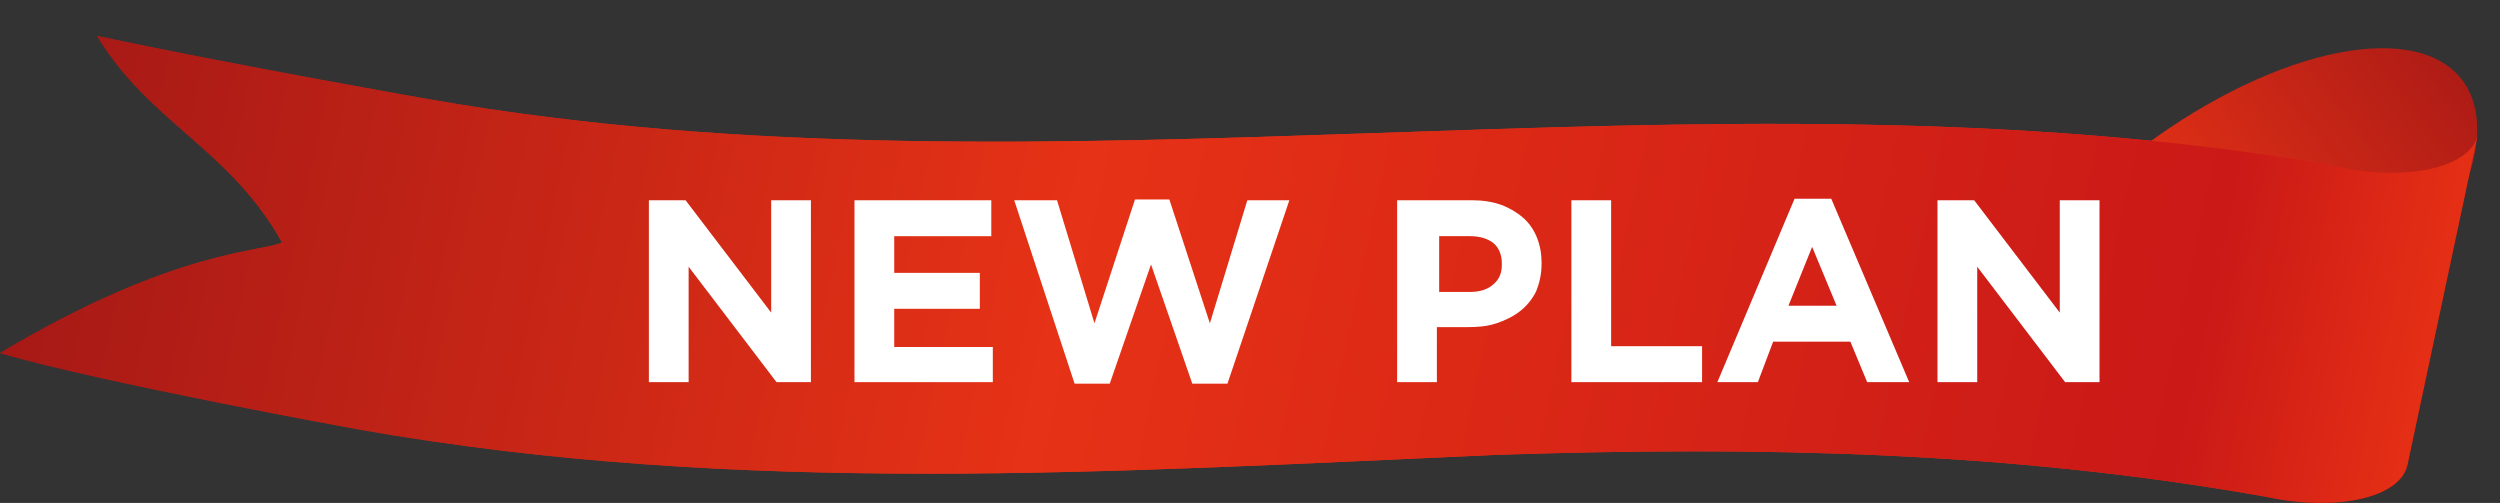 <?xml version="1.0" encoding="utf-8"?>
<!-- Generator: Adobe Illustrator 19.0.0, SVG Export Plug-In . SVG Version: 6.00 Build 0)  -->
<svg version="1.1" id="Слой_1" xmlns="http://www.w3.org/2000/svg" xmlns:xlink="http://www.w3.org/1999/xlink" x="0px" y="0px"
	 viewBox="0 0 327.1 65.8" style="enable-background:new 0 0 327.1 65.8;" xml:space="preserve">
<rect x="0" y="0" width="327.1" height="65.8" fill="#333333" stroke="none"/>
<style type="text/css">
	.st0{fill:url(#XMLID_71_);}
	.st1{fill:url(#XMLID_72_);}
	.st2{fill:url(#XMLID_73_);}
	.st3{fill:#FFFFFF;}
</style>
<linearGradient id="XMLID_71_" gradientUnits="userSpaceOnUse" x1="120.944" y1="55.011" x2="4.982" y2="55.011" gradientTransform="matrix(-0.788 0.616 -0.616 -0.788 364.349 47.156)">
	<stop  offset="0" style="stop-color:#961914"/>
	<stop  offset="8.602150e-002" style="stop-color:#E52C12"/>
	<stop  offset="0.57" style="stop-color:#E63216"/>
	<stop  offset="1" style="stop-color:#A71916"/>
</linearGradient>
<path id="XMLID_93_" class="st0" d="M301.8,50c17.6-13.7,26.6-31.5,20.3-39.6c-6.4-8.2-25.8-3.7-43.4,10.1c0,0,0,0,0,0l11.5,14.8
	L301.8,50C301.8,50,301.8,50,301.8,50z"/>
<linearGradient id="XMLID_72_" gradientUnits="userSpaceOnUse" x1="9.098" y1="7.117" x2="320.212" y2="7.117" gradientTransform="matrix(-0.978 -0.208 0.208 -0.978 321.605 73.309)">
	<stop  offset="0" style="stop-color:#961914"/>
	<stop  offset="8.602150e-002" style="stop-color:#E52C12"/>
	<stop  offset="0.57" style="stop-color:#E63216"/>
	<stop  offset="1" style="stop-color:#A71916"/>
</linearGradient>
<path id="XMLID_83_" class="st1" d="M0,46.2c13.8,4,47,10,47,10c49.7,8.8,99,5.5,149.1,3.3c34-1.1,66.8-0.5,100.4,5.5l0,0
	c0,0,0,0,0,0c9.3,2,17.6,0.1,18.5-4.2l9.2-43.2c-0.9,4.3-9.2,6.2-18.5,4.2c0,0,0,0,0,0l0,0l0,0c0,0,0,0,0,0
	c-0.3-0.1-0.6-0.1-0.9-0.2l-0.3-0.1l0,0C222,7.5,138.7,27.4,56.2,13c0,0-25.7-4.5-43.5-8.3c7,11.5,17.2,14.6,24.2,27
	C34.6,33,23.1,32.4,0,46.2z"/>
<linearGradient id="XMLID_73_" gradientUnits="userSpaceOnUse" x1="9.098" y1="7.117" x2="320.212" y2="7.117" gradientTransform="matrix(-0.978 -0.208 0.208 -0.978 321.605 73.309)">
	<stop  offset="0" style="stop-color:#E52F15"/>
	<stop  offset="9.677420e-002" style="stop-color:#CA1917"/>
	<stop  offset="0.57" style="stop-color:#E63216"/>
	<stop  offset="1" style="stop-color:#A71916"/>
</linearGradient>
<path id="XMLID_81_" class="st2" d="M0,46.2c13.8,4,47,10,47,10c49.7,8.8,99,5.5,149.1,3.3c34-1.1,66.8-0.5,100.4,5.5l0,0
	c0,0,0,0,0,0c9.3,2,17.6,0.1,18.5-4.2l9.2-43.2c-0.9,4.3-9.2,6.2-18.5,4.2c0,0,0,0,0,0l0,0l0,0c0,0,0,0,0,0
	c-0.3-0.1-0.6-0.1-0.9-0.2l-0.3-0.1l0,0C222,7.5,138.7,27.4,56.2,13c0,0-25.7-4.5-43.5-8.3c7,11.5,17.2,14.6,24.2,27
	C34.6,33,23.1,32.4,0,46.2z"/>
<g id="XMLID_1_">
	<path id="XMLID_55_" class="st3" d="M84.9,26.2h4.8l11.2,14.7V26.2h5.2V50h-4.5L90.1,34.9V50h-5.2V26.2z"/>
	<path id="XMLID_57_" class="st3" d="M111.8,26.2h17.9v4.7H117v4.8h11.2v4.7H117v5h12.9V50h-18.1V26.2z"/>
	<path id="XMLID_59_" class="st3" d="M132.7,26.2h5.6l4.9,16.1l5.3-16.2h4.5l5.3,16.2l4.9-16.1h5.5l-8.1,24h-4.6l-5.4-15.6
		l-5.4,15.6h-4.6L132.7,26.2z"/>
	<path id="XMLID_61_" class="st3" d="M182.9,26.2h9.7c1.4,0,2.7,0.2,3.8,0.6c1.1,0.4,2.1,1,2.9,1.7c0.8,0.7,1.4,1.6,1.8,2.6
		c0.4,1,0.6,2.1,0.6,3.3v0.1c0,1.4-0.3,2.6-0.7,3.6c-0.5,1-1.2,1.9-2.1,2.6c-0.9,0.7-1.9,1.2-3.1,1.6c-1.2,0.4-2.4,0.5-3.8,0.5h-4
		V50h-5.2V26.2z M192.3,38.2c1.3,0,2.3-0.3,3.1-1s1.1-1.5,1.1-2.6v-0.1c0-1.2-0.4-2.1-1.1-2.7c-0.8-0.6-1.8-0.9-3.1-0.9h-4v7.3
		H192.3z"/>
	<path id="XMLID_64_" class="st3" d="M205.6,26.2h5.2v19.1h11.9V50h-17.1V26.2z"/>
	<path id="XMLID_66_" class="st3" d="M234.8,26h4.8l10.2,24h-5.5l-2.2-5.3h-10.1L230,50h-5.3L234.8,26z M240.3,40l-3.2-7.7L234,40
		H240.3z"/>
	<path id="XMLID_69_" class="st3" d="M253.5,26.2h4.8l11.2,14.7V26.2h5.2V50h-4.5l-11.5-15.1V50h-5.2V26.2z"/>
</g>
</svg>
